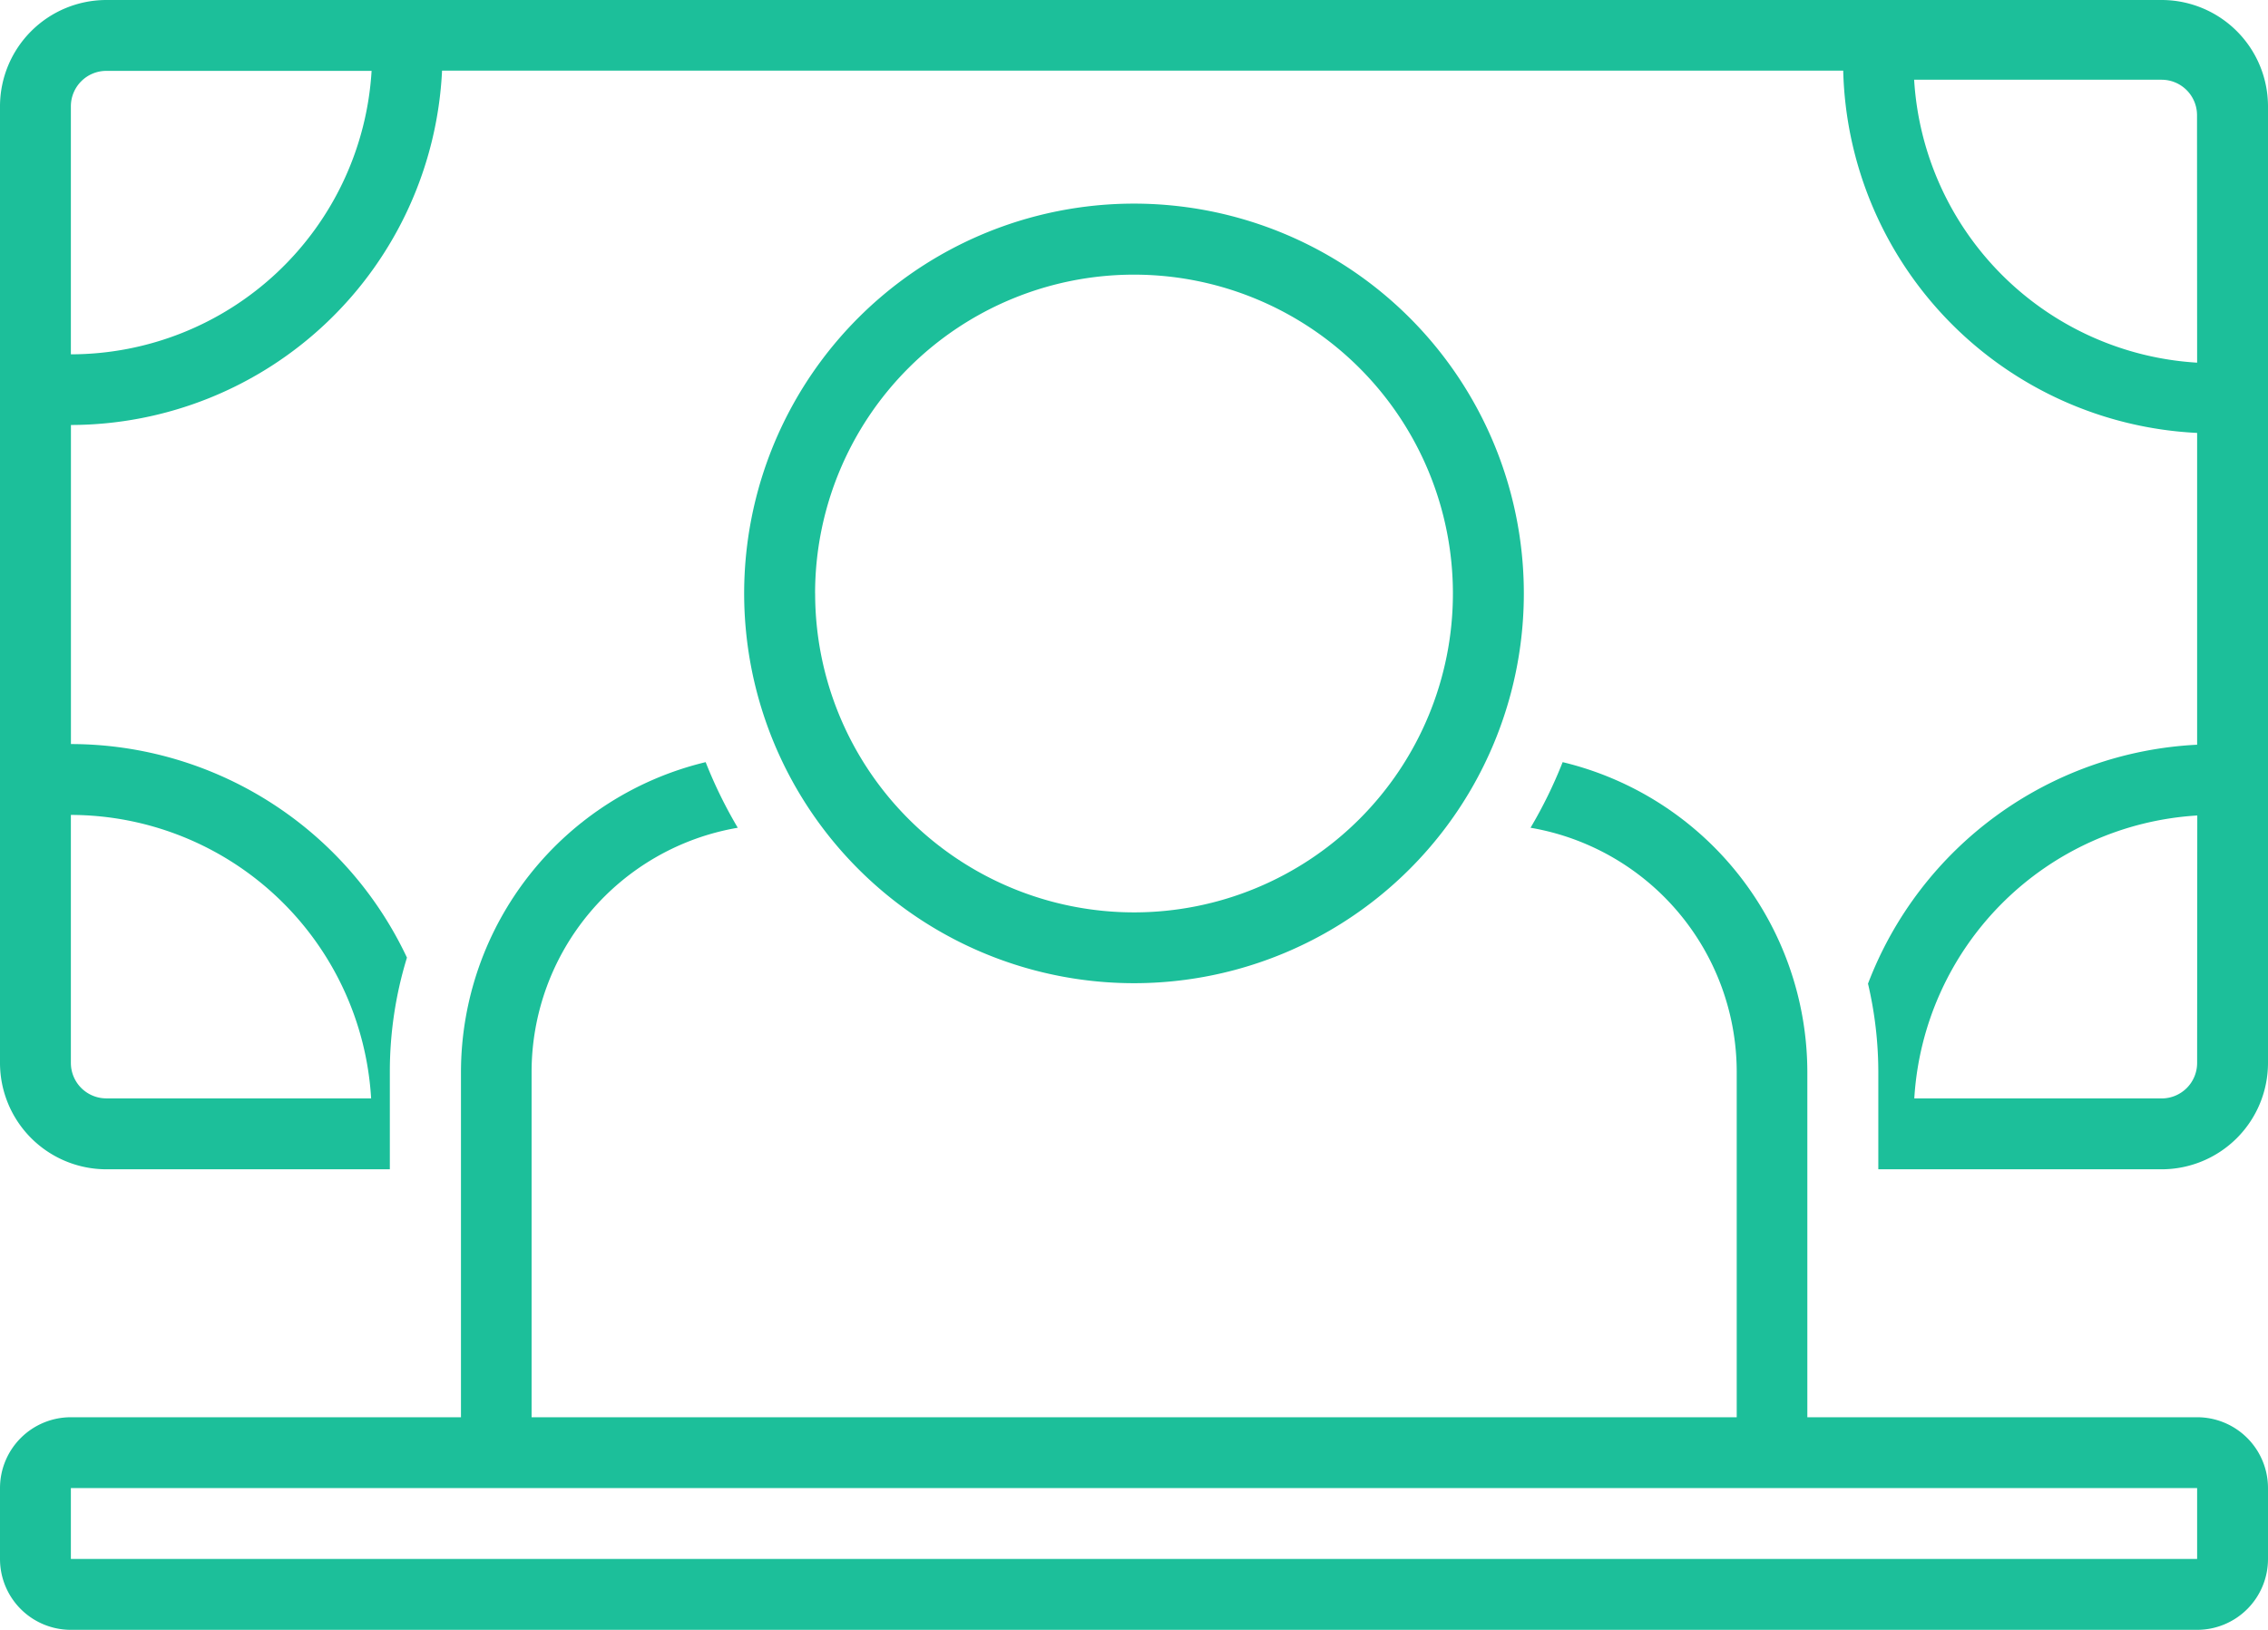 <svg xmlns="http://www.w3.org/2000/svg" width="44" height="31.625" viewBox="0 0 44 31.625">
  <g id="employee-wages" transform="translate(0 -61.354)">
    <path id="Path_14503" data-name="Path 14503" d="M41.938,61.354H2.063A2.065,2.065,0,0,0,0,63.416V81.979a2.065,2.065,0,0,0,2.063,2.063h5.5V82.151a7.536,7.536,0,0,1,.332-2.216,7.213,7.213,0,0,0-6.519-4.144V69.6a7.221,7.221,0,0,0,7.2-6.875H35.759a7.218,7.218,0,0,0,6.866,7.029v6.05A7.214,7.214,0,0,0,36.24,80.44a7.552,7.552,0,0,1,.2,1.711v1.891h5.5A2.065,2.065,0,0,0,44,81.979V63.416A2.065,2.065,0,0,0,41.938,61.354ZM7.2,82.666H2.063a.688.688,0,0,1-.688-.687V77.166A5.846,5.846,0,0,1,7.2,82.666ZM1.375,68.229V63.416a.688.688,0,0,1,.688-.687H7.209A5.851,5.851,0,0,1,1.375,68.229Zm41.25,13.75a.688.688,0,0,1-.687.688h-4.8a5.852,5.852,0,0,1,5.49-5.49Zm0-13.588a5.852,5.852,0,0,1-5.49-5.49h4.8a.688.688,0,0,1,.688.687Z" transform="translate(0 0)" fill="#1cbf9a"/>
    <path id="Path_14504" data-name="Path 14504" d="M150.749,106.051a7.563,7.563,0,1,0-7.562,7.562A7.562,7.562,0,0,0,150.749,106.051Zm-13.75,0a6.187,6.187,0,1,1,6.187,6.188A6.188,6.188,0,0,1,137,106.051Z" transform="translate(-121.186 -33.182)" fill="#1cbf9a"/>
    <path id="Path_14506" data-name="Path 14506" d="M42.625,212.961H35.063v-6.7a6.193,6.193,0,0,0-4.747-6.011,8.906,8.906,0,0,1-.623,1.273,4.81,4.81,0,0,1,4,4.738v6.7H10.313v-6.7a4.81,4.81,0,0,1,4-4.738,8.906,8.906,0,0,1-.623-1.273,6.193,6.193,0,0,0-4.747,6.011v6.7H1.375A1.375,1.375,0,0,0,0,214.336v1.375a1.375,1.375,0,0,0,1.375,1.375h41.25A1.375,1.375,0,0,0,44,215.711v-1.375A1.375,1.375,0,0,0,42.625,212.961Zm0,2.75H1.375v-1.375h41.25Z" transform="translate(0 -124.108)" fill="#1cbf9a"/>
  </g>
</svg>
